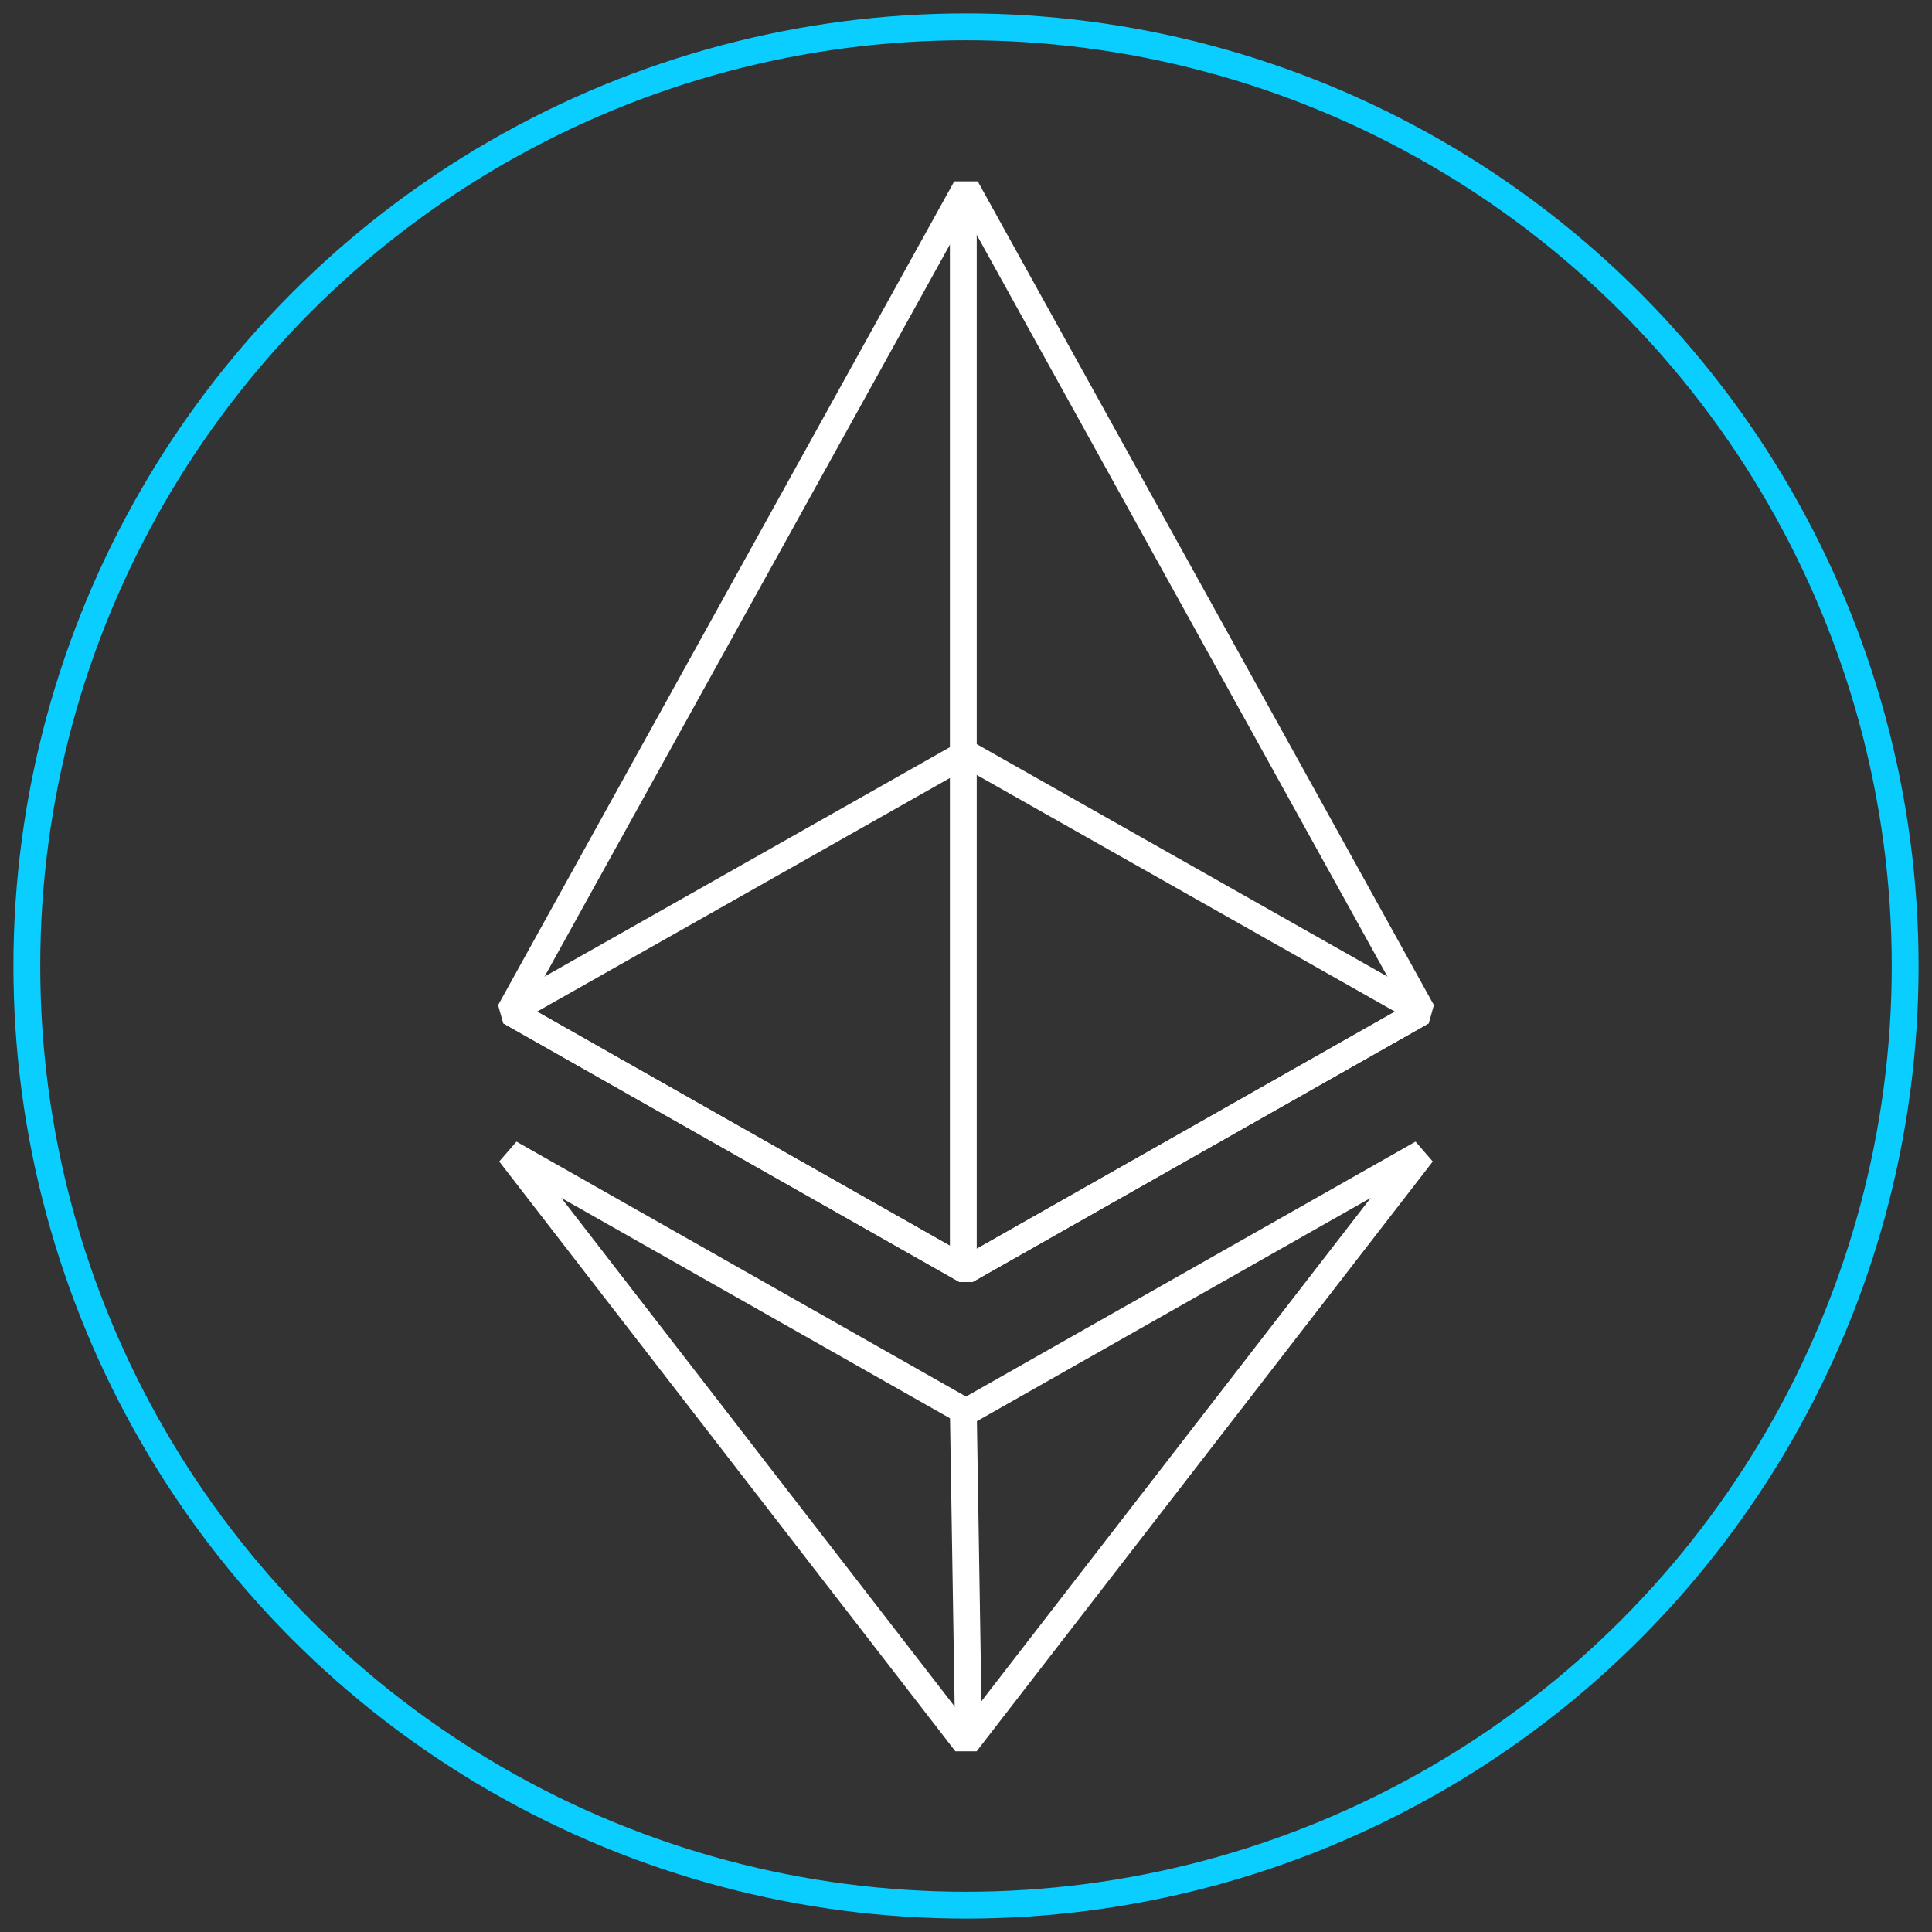<?xml version="1.0" encoding="utf-8"?>
<!-- Generator: Adobe Illustrator 22.0.1, SVG Export Plug-In . SVG Version: 6.00 Build 0)  -->
<!DOCTYPE svg PUBLIC "-//W3C//DTD SVG 1.1//EN" "http://www.w3.org/Graphics/SVG/1.1/DTD/svg11.dtd">
<svg version="1.1" id="Layer_1" xmlns="http://www.w3.org/2000/svg" xmlns:xlink="http://www.w3.org/1999/xlink" x="0px" y="0px"
	 viewBox="0 0 360 360" style="enable-background:new 0 0 360 360;" xml:space="preserve">
<rect x="0" y="0" width="360" height="360" fill="#333333" stroke="none"/>
<style type="text/css">
	.st0{fill:none;stroke:#FFFFFF;stroke-width:5;stroke-linejoin:bevel;stroke-miterlimit:10;}
	.st1{fill:none;stroke:#09CEFF;stroke-width:5;stroke-miterlimit:10;}
</style>
<g>
	<polygon class="st0" points="180,236.7 95,188.5 180,35 265,188.5 	"/>
	<polygon class="st0" points="180,236.7 95,188.5 180,140.4 265,188.5 	"/>
	<polygon class="st0" points="180,263.1 95,214.9 180,324.8 265,214.9 	"/>
	<line class="st0" x1="179.5" y1="35.2" x2="179.5" y2="236.5"/>
	<line class="st0" x1="179.5" y1="262.8" x2="180.5" y2="325"/>
</g>
<circle class="st1" cx="180" cy="180" r="175"/>
</svg>
